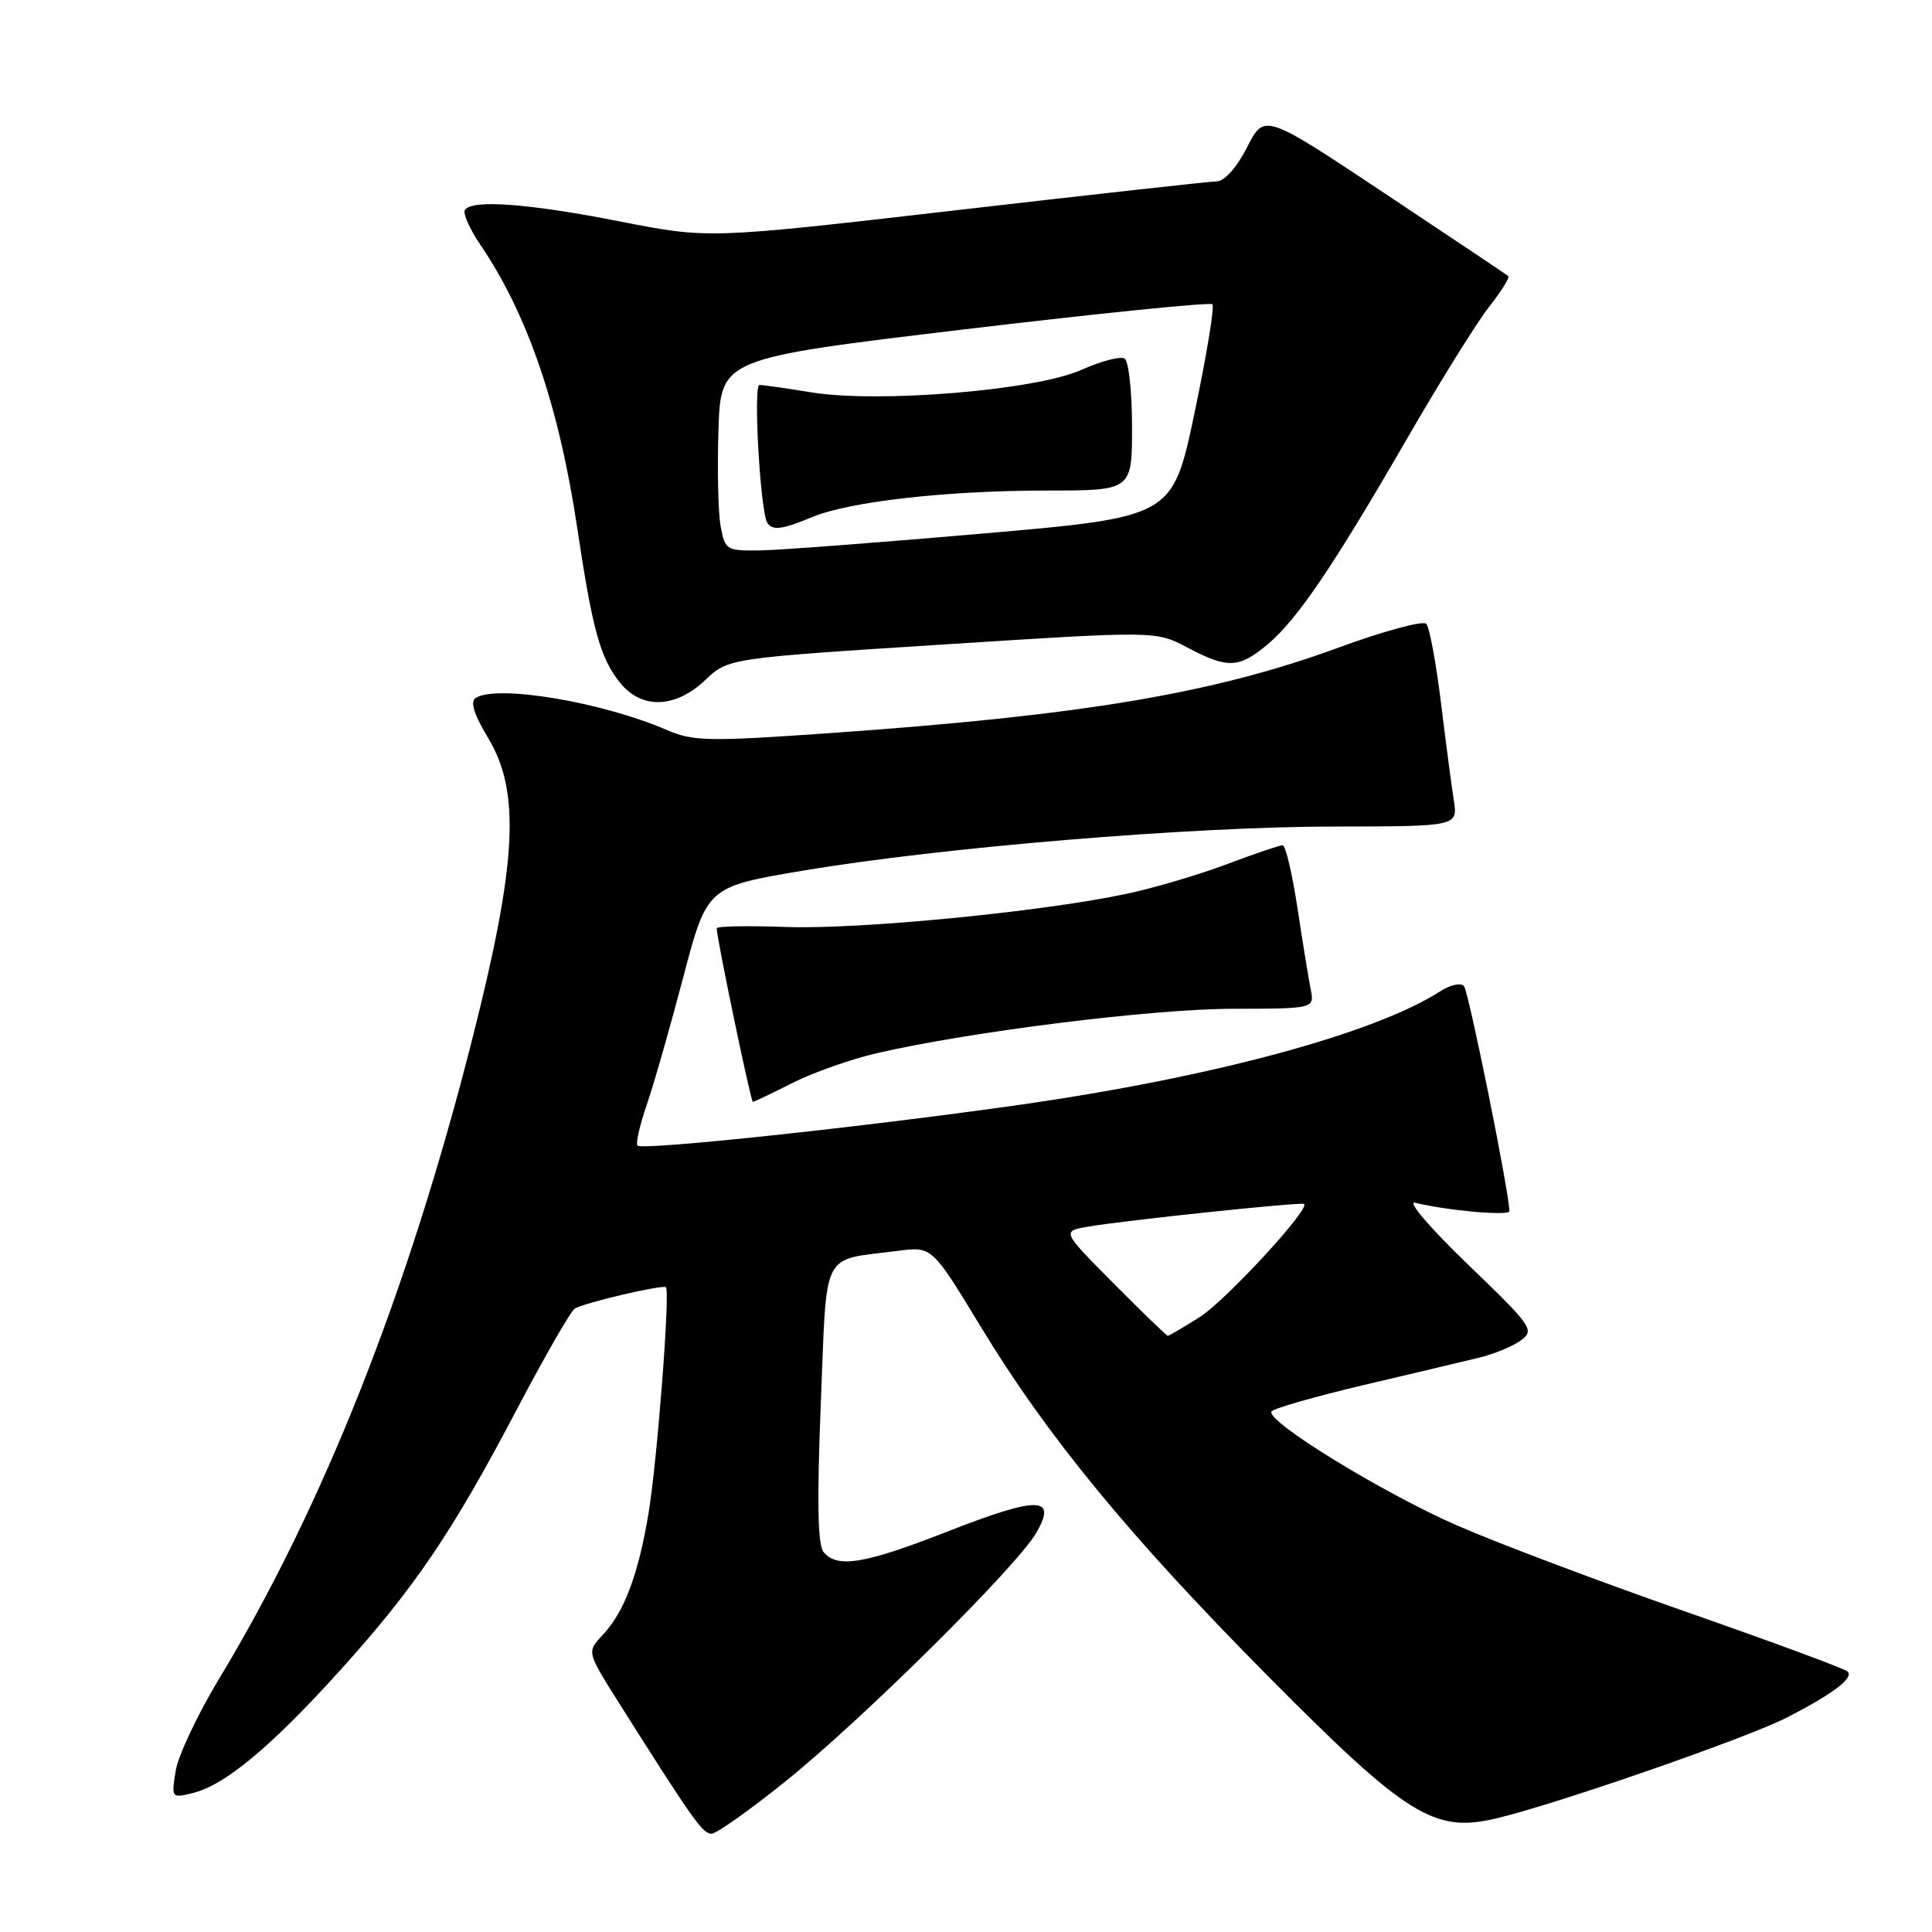 <?xml version="1.0" encoding="UTF-8" standalone="no"?>
<!DOCTYPE svg PUBLIC "-//W3C//DTD SVG 1.1//EN" "http://www.w3.org/Graphics/SVG/1.1/DTD/svg11.dtd" >
<svg xmlns="http://www.w3.org/2000/svg" xmlns:xlink="http://www.w3.org/1999/xlink" version="1.1" viewBox="0 0 256 256">
 <g >
 <path fill="currentColor"
d=" M 104.14 235.99 C 114.37 227.75 134.74 207.56 137.31 203.11 C 140.12 198.26 137.61 198.22 125.62 202.91 C 114.55 207.24 110.94 207.84 109.13 205.66 C 108.35 204.71 108.24 198.96 108.76 185.98 C 109.60 165.22 108.66 167.08 119.00 165.74 C 123.50 165.16 123.50 165.16 129.95 175.79 C 138.76 190.32 149.65 203.57 168.00 222.08 C 186.42 240.66 190.03 242.90 198.26 240.95 C 206.28 239.05 231.47 230.30 236.78 227.58 C 242.87 224.45 245.67 222.34 244.82 221.49 C 244.45 221.11 234.77 217.54 223.32 213.54 C 211.87 209.54 198.23 204.40 193.02 202.11 C 183.10 197.76 167.70 188.29 168.48 187.03 C 168.73 186.63 174.24 185.05 180.72 183.52 C 187.20 182.00 194.09 180.36 196.03 179.89 C 197.97 179.42 200.44 178.40 201.52 177.61 C 203.38 176.25 203.03 175.75 194.49 167.53 C 189.53 162.76 186.40 159.10 187.50 159.37 C 191.84 160.42 200.00 161.15 200.00 160.48 C 200.00 158.08 194.60 131.35 193.98 130.66 C 193.56 130.19 192.15 130.50 190.86 131.34 C 182.16 136.95 160.63 142.76 135.00 146.41 C 114.38 149.34 85.13 152.46 84.47 151.80 C 84.21 151.55 84.76 149.13 85.69 146.42 C 86.62 143.71 88.80 136.10 90.53 129.50 C 93.69 117.50 93.69 117.50 106.44 115.36 C 124.73 112.28 157.85 109.53 176.84 109.52 C 193.18 109.50 193.18 109.50 192.63 106.00 C 192.33 104.08 191.56 98.22 190.92 93.00 C 190.28 87.78 189.41 83.12 188.99 82.66 C 188.57 82.20 183.34 83.62 177.36 85.81 C 160.78 91.89 143.50 94.79 109.84 97.15 C 93.86 98.27 91.82 98.23 88.34 96.72 C 79.80 93.03 65.92 90.69 63.05 92.47 C 62.26 92.95 62.78 94.62 64.71 97.84 C 68.99 104.98 68.49 114.38 62.59 137.63 C 54.05 171.28 42.87 199.54 29.00 222.50 C 26.18 227.17 23.61 232.63 23.28 234.64 C 22.70 238.26 22.72 238.29 25.60 237.57 C 29.83 236.52 35.93 231.44 45.02 221.38 C 54.95 210.39 59.91 203.07 68.48 186.76 C 72.16 179.75 75.62 173.74 76.16 173.40 C 77.44 172.61 87.84 170.18 88.24 170.57 C 88.81 171.15 87.09 193.54 85.94 200.48 C 84.58 208.68 82.72 213.60 79.83 216.68 C 77.75 218.89 77.75 218.89 82.05 225.70 C 91.82 241.17 93.12 243.00 94.28 242.98 C 94.95 242.96 99.39 239.82 104.14 235.99 Z  M 105.02 143.49 C 107.75 142.11 112.80 140.33 116.24 139.54 C 128.65 136.68 152.72 133.68 163.34 133.67 C 174.18 133.65 174.18 133.65 173.67 131.07 C 173.39 129.66 172.60 124.79 171.91 120.25 C 171.22 115.71 170.34 112.00 169.95 112.00 C 169.56 112.00 166.20 113.14 162.48 114.54 C 158.77 115.94 152.75 117.71 149.12 118.47 C 137.78 120.85 113.84 123.17 104.21 122.83 C 99.14 122.65 94.99 122.72 94.97 123.00 C 94.93 124.12 99.48 146.00 99.76 146.00 C 99.93 146.00 102.30 144.87 105.02 143.49 Z  M 93.45 90.11 C 96.50 87.22 96.50 87.22 124.83 85.41 C 153.16 83.59 153.16 83.59 157.33 85.80 C 162.69 88.63 164.16 88.57 167.98 85.37 C 171.93 82.04 176.64 75.08 186.51 58.00 C 190.80 50.58 195.65 42.79 197.28 40.70 C 198.91 38.62 200.07 36.77 199.87 36.59 C 199.67 36.42 192.31 31.49 183.51 25.64 C 167.53 15.01 167.53 15.01 165.25 19.51 C 163.89 22.18 162.26 24.01 161.23 24.03 C 160.28 24.05 144.74 25.77 126.69 27.86 C 93.88 31.65 93.88 31.65 82.19 29.35 C 70.04 26.96 62.49 26.40 61.60 27.83 C 61.32 28.29 62.25 30.37 63.66 32.45 C 69.91 41.65 74.08 53.84 76.50 70.04 C 78.50 83.40 79.52 87.12 82.08 90.37 C 84.94 94.01 89.44 93.91 93.45 90.11 Z  M 147.57 170.07 C 140.70 163.15 140.70 163.15 144.10 162.55 C 148.83 161.72 172.43 159.24 172.80 159.53 C 173.63 160.18 162.38 172.36 158.97 174.52 C 156.81 175.88 154.91 177.00 154.74 177.00 C 154.58 177.00 151.35 173.88 147.57 170.07 Z  M 95.49 69.75 C 95.16 67.96 95.03 62.23 95.20 57.00 C 95.50 47.50 95.50 47.50 127.81 43.64 C 145.58 41.52 160.36 40.02 160.65 40.32 C 160.95 40.62 159.88 47.08 158.29 54.68 C 155.38 68.50 155.38 68.50 130.44 70.68 C 116.72 71.87 103.38 72.89 100.80 72.93 C 96.26 73.00 96.07 72.89 95.49 69.75 Z  M 107.60 68.52 C 112.54 66.46 125.42 65.00 138.72 65.00 C 150.00 65.00 150.00 65.00 150.00 56.56 C 150.00 51.92 149.56 47.84 149.01 47.51 C 148.47 47.17 145.88 47.85 143.26 49.02 C 137.23 51.72 116.46 53.44 107.50 51.99 C 104.20 51.45 101.11 51.01 100.63 51.01 C 99.79 51.00 100.74 67.72 101.66 69.25 C 102.33 70.34 103.63 70.18 107.60 68.52 Z "/>
</g>
</svg>